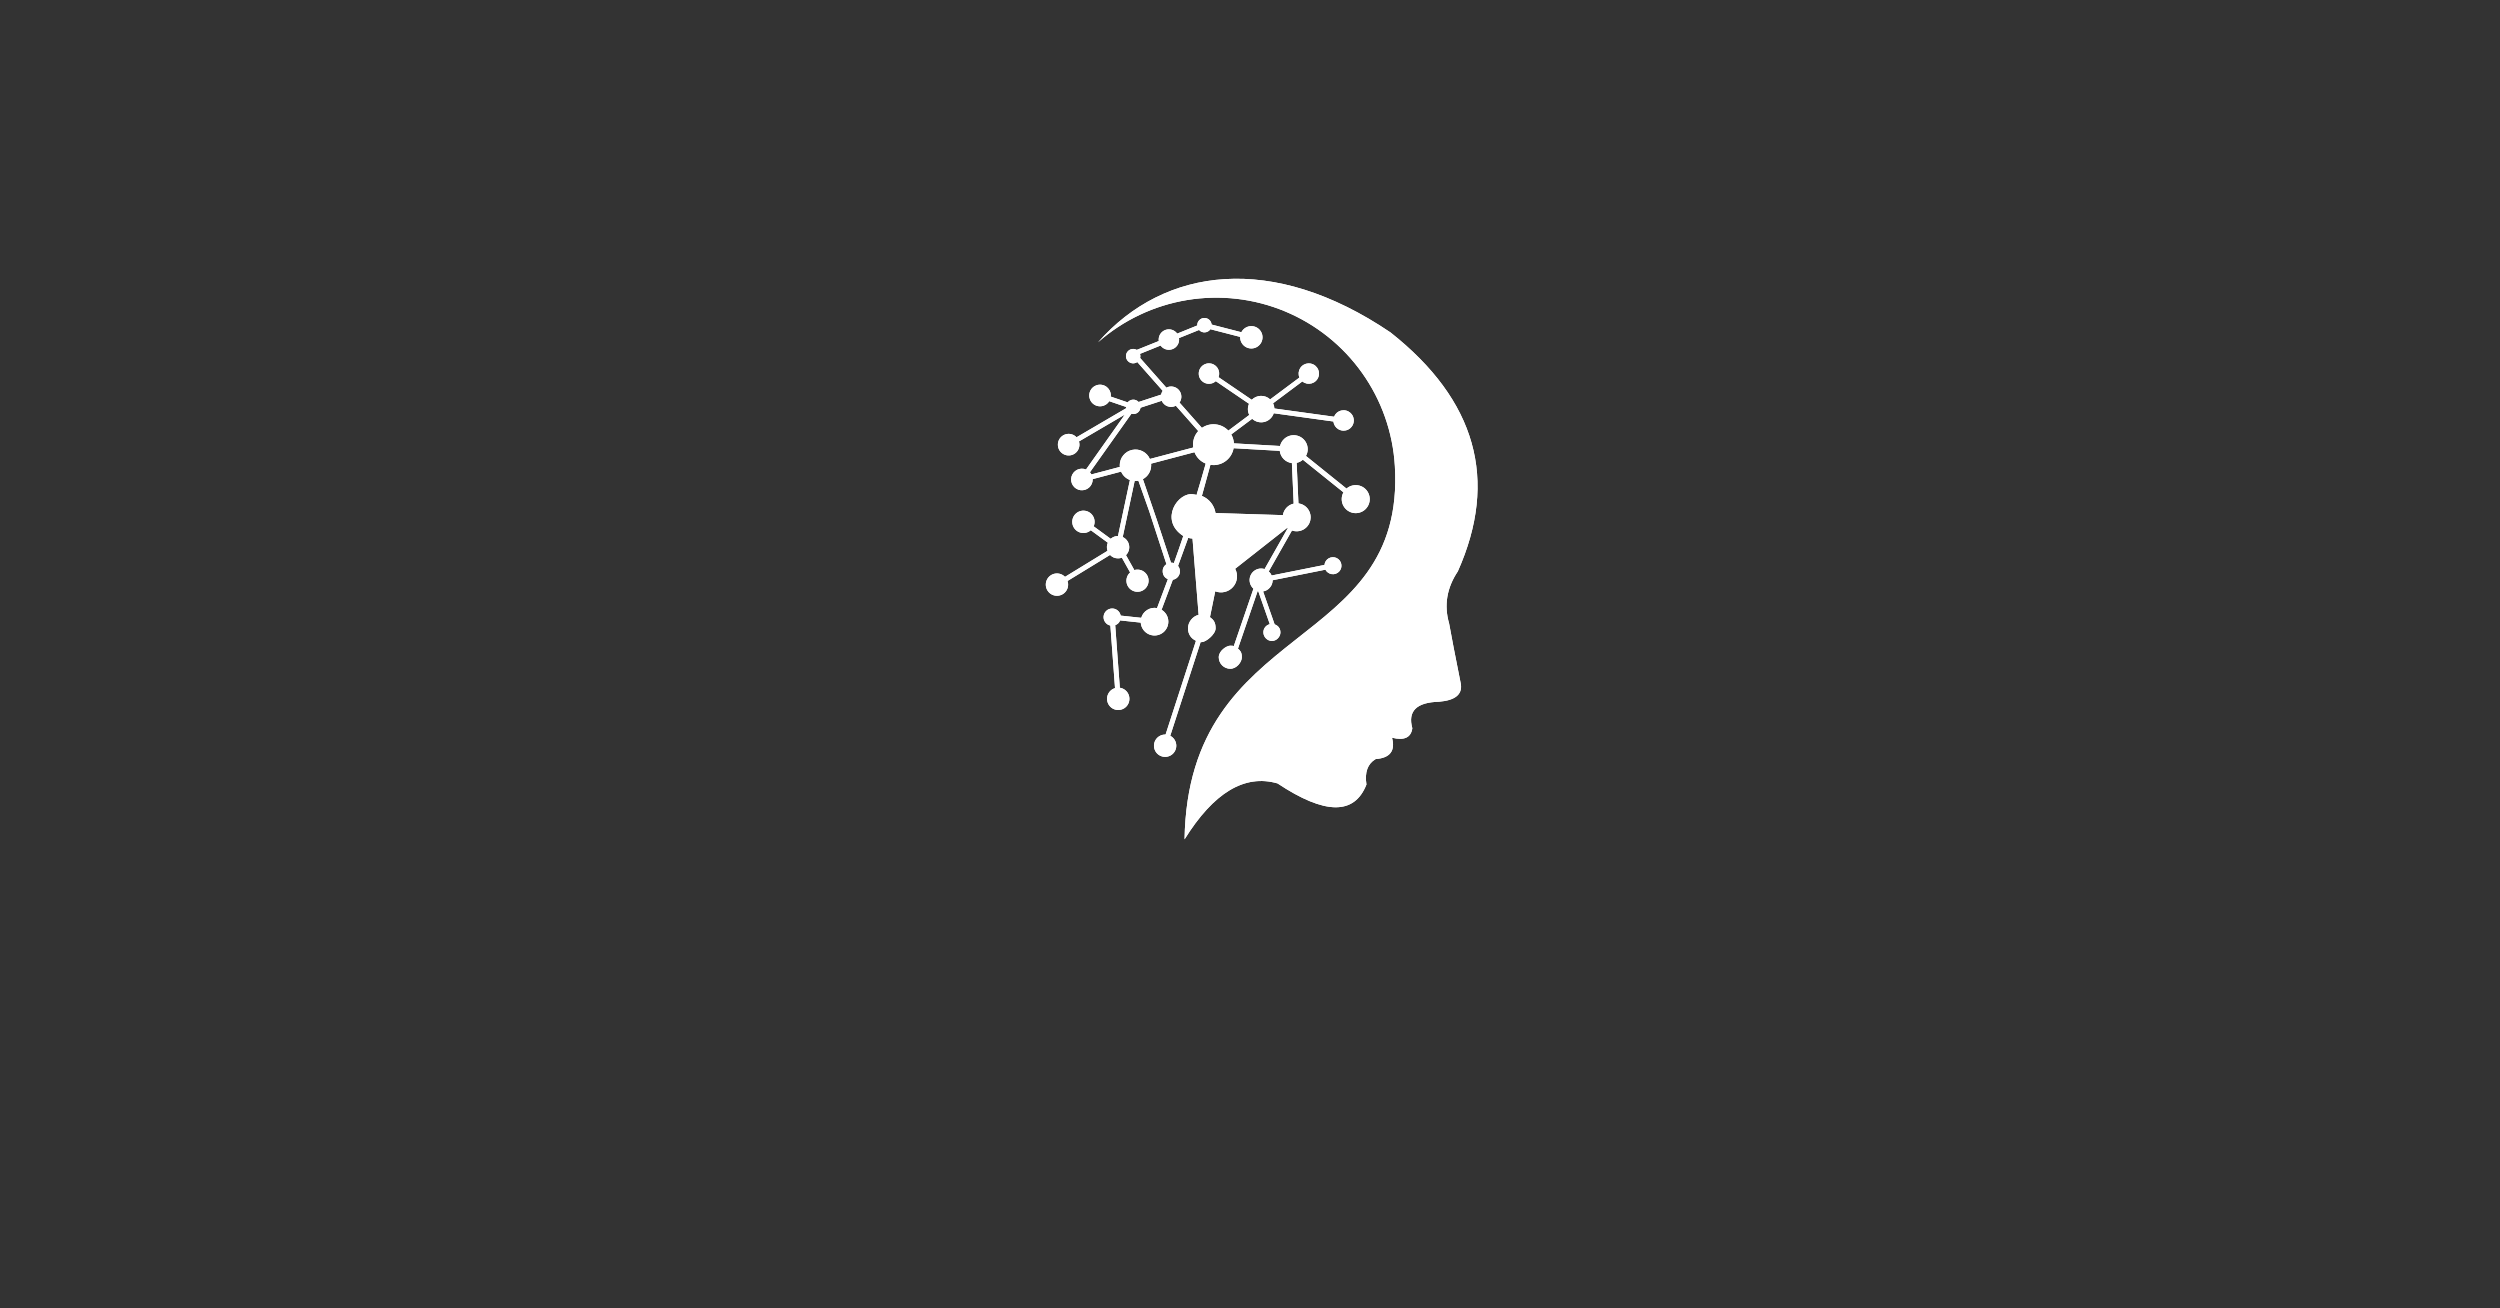 <svg xmlns="http://www.w3.org/2000/svg" xmlns:xlink="http://www.w3.org/1999/xlink" width="1200" zoomAndPan="magnify" viewBox="0 0 900 471" height="628" preserveAspectRatio="xMidYMid meet" version="1.0"><rect x="0" y="0" width="900" height="471" fill="#333333" stroke="none"/><defs><clipPath id="2a865db519"><path d="M 376 100 L 532 100 L 532 302.43 L 376 302.43 Z M 376 100 " clip-rule="nonzero"/></clipPath><clipPath id="3ef254a838"><path d="M 376.344 100.328 L 532 100.328 L 532 302.207 L 376.344 302.207 Z M 376.344 100.328 " clip-rule="nonzero"/></clipPath><clipPath id="5270ea6c3c"><path d="M 434.023 221.41 L 435.977 212 C 435.359 211.508 434.859 210.91 434.484 210.215 C 434.113 209.52 433.891 208.777 433.82 207.988 C 433.75 207.199 433.84 206.43 434.086 205.68 C 434.336 204.93 434.719 204.258 435.246 203.664 C 435.77 203.07 436.387 202.605 437.102 202.27 C 437.816 201.93 438.57 201.746 439.363 201.719 C 440.152 201.691 440.914 201.82 441.652 202.105 C 442.391 202.391 443.043 202.812 443.605 203.367 L 462.375 188.605 C 462.133 188.156 461.965 187.68 461.871 187.176 L 437.672 186.418 C 437.555 188.266 436.875 189.879 435.633 191.258 C 434.391 192.633 432.855 193.473 431.027 193.781 L 433.227 221.246 C 433.492 221.277 433.754 221.328 434.012 221.406 M 435.746 167.352 C 436.113 167.406 436.484 167.434 436.855 167.434 C 437.719 167.434 438.559 167.285 439.371 166.992 C 440.184 166.695 440.918 166.27 441.582 165.715 C 442.246 165.156 442.793 164.504 443.227 163.758 C 443.656 163.008 443.949 162.207 444.102 161.355 L 460.715 162.309 C 460.848 163.457 461.324 164.441 462.137 165.266 C 462.953 166.086 463.934 166.57 465.082 166.719 L 465.727 181.305 C 464.715 181.531 463.852 182.02 463.145 182.777 C 462.434 183.535 461.996 184.426 461.836 185.449 L 437.594 184.691 C 437.375 183.301 436.824 182.055 435.949 180.957 C 435.07 179.859 433.977 179.047 432.672 178.527 Z M 430.012 162.793 C 430.785 164.727 432.133 166.094 434.059 166.887 C 432.871 171.109 432.023 173.988 430.797 178.031 C 430.441 177.984 432.055 178.41 429.715 177.961 C 424.113 176.863 417.121 187.23 425.984 192.965 C 425.02 195.766 423.676 199.801 422.602 202.703 C 422.293 202.605 421.977 202.559 421.652 202.559 L 421.559 202.559 C 418.234 192.383 414.945 182.527 411.441 172.484 C 412.359 171.992 413.086 171.301 413.621 170.406 C 414.156 169.512 414.422 168.543 414.422 167.5 C 414.422 167.312 414.41 167.105 414.391 166.914 Z M 418.223 144.281 C 418.43 144.75 418.719 145.156 419.094 145.504 C 419.465 145.852 419.895 146.113 420.379 146.281 C 420.859 146.449 421.355 146.516 421.867 146.477 C 422.375 146.438 422.859 146.301 423.309 146.062 L 431.371 155.176 C 429.855 156.875 429.254 158.848 429.574 161.102 L 413.957 165.23 C 413.422 164.004 412.555 163.082 411.367 162.469 C 410.176 161.852 408.922 161.684 407.613 161.957 C 406.301 162.23 405.223 162.887 404.375 163.93 C 403.531 164.969 403.109 166.16 403.109 167.5 C 403.109 167.695 403.121 167.891 403.145 168.086 L 392.91 170.793 C 392.762 170.512 392.582 170.25 392.367 170.012 L 407.301 148.961 C 407.531 149.023 407.766 149.055 408.008 149.055 C 408.66 149.055 409.234 148.84 409.723 148.406 C 410.215 147.969 410.5 147.426 410.578 146.777 Z M 435.223 130.805 C 434.613 130.805 434.043 130.949 433.508 131.23 C 432.973 131.512 432.531 131.906 432.188 132.406 C 431.848 132.902 431.641 133.453 431.57 134.059 C 431.5 134.66 431.57 135.242 431.789 135.809 C 432.008 136.375 432.344 136.855 432.801 137.254 C 433.258 137.656 433.781 137.926 434.367 138.066 C 434.957 138.207 435.547 138.203 436.133 138.051 C 436.723 137.902 437.238 137.625 437.691 137.219 L 449.656 145.363 C 449.059 146.719 449.09 148.062 449.738 149.391 L 442.203 155.023 C 441.598 154.387 440.902 153.875 440.113 153.488 C 439.328 153.102 438.496 152.863 437.625 152.773 C 436.754 152.684 435.891 152.746 435.043 152.965 C 434.191 153.184 433.406 153.543 432.684 154.039 L 424.621 144.926 C 425.109 144.227 425.328 143.457 425.281 142.609 C 425.234 141.762 424.926 141.016 424.367 140.379 C 423.805 139.742 423.105 139.348 422.27 139.195 C 421.434 139.043 420.641 139.164 419.891 139.562 L 410.453 128.879 C 410.508 128.668 410.535 128.449 410.535 128.227 C 410.535 127.941 410.488 127.66 410.395 127.391 L 417.812 124.391 C 418.277 125.039 418.891 125.488 419.648 125.738 C 420.406 125.984 421.168 125.988 421.926 125.742 C 422.688 125.5 423.301 125.055 423.773 124.41 C 424.242 123.766 424.48 123.043 424.48 122.246 C 424.48 122.066 424.465 121.887 424.441 121.707 L 431.656 118.789 C 431.922 119.09 432.242 119.316 432.609 119.469 C 432.98 119.617 433.367 119.684 433.766 119.656 C 434.164 119.629 434.539 119.516 434.887 119.316 C 435.234 119.117 435.52 118.852 435.742 118.52 L 446.457 121.285 C 446.457 121.332 446.457 121.379 446.457 121.426 C 446.457 122.09 446.613 122.711 446.922 123.301 C 447.23 123.887 447.656 124.367 448.203 124.742 C 448.75 125.117 449.352 125.344 450.012 125.422 C 450.668 125.496 451.305 125.418 451.926 125.18 C 452.543 124.941 453.07 124.574 453.508 124.074 C 453.945 123.578 454.238 123.004 454.395 122.359 C 454.547 121.715 454.543 121.074 454.379 120.43 C 454.215 119.789 453.91 119.223 453.465 118.73 C 453.023 118.238 452.488 117.879 451.867 117.648 C 451.246 117.422 450.605 117.352 449.949 117.438 C 449.293 117.527 448.695 117.762 448.152 118.145 C 447.613 118.527 447.191 119.016 446.895 119.605 L 436.18 116.84 C 436.117 116.148 435.828 115.57 435.305 115.113 C 434.785 114.656 434.176 114.441 433.48 114.473 C 432.789 114.504 432.199 114.77 431.723 115.273 C 431.242 115.777 431.004 116.375 431.008 117.07 L 431.008 117.176 L 423.789 120.098 C 423.324 119.445 422.711 118.996 421.953 118.746 C 421.191 118.496 420.434 118.496 419.672 118.738 C 418.91 118.984 418.297 119.43 417.824 120.078 C 417.355 120.723 417.121 121.445 417.121 122.246 C 417.121 122.422 417.133 122.598 417.16 122.777 L 409.234 125.965 C 408.676 125.645 408.082 125.543 407.449 125.664 C 406.816 125.785 406.301 126.098 405.902 126.602 C 405.504 127.105 405.316 127.68 405.348 128.324 C 405.375 128.965 405.609 129.523 406.051 129.988 C 406.492 130.457 407.031 130.723 407.672 130.789 C 408.312 130.855 408.895 130.703 409.422 130.336 L 418.578 140.699 C 418.285 141.117 418.09 141.57 417.988 142.07 L 409.902 144.719 C 409.645 144.438 409.344 144.223 408.992 144.074 C 408.645 143.93 408.281 143.863 407.898 143.875 C 407.52 143.891 407.164 143.98 406.824 144.152 C 406.484 144.324 406.199 144.559 405.961 144.855 L 399.887 142.781 C 399.887 142.652 399.906 142.516 399.906 142.379 C 399.906 141.746 399.762 141.152 399.473 140.59 C 399.18 140.031 398.777 139.566 398.266 139.199 C 397.75 138.836 397.18 138.609 396.555 138.523 C 395.93 138.434 395.316 138.496 394.723 138.703 C 394.125 138.914 393.613 139.25 393.18 139.707 C 392.746 140.168 392.445 140.703 392.27 141.309 C 392.098 141.918 392.074 142.527 392.199 143.148 C 392.324 143.766 392.586 144.32 392.98 144.812 C 393.375 145.305 393.863 145.68 394.441 145.934 C 395.02 146.191 395.621 146.297 396.25 146.258 C 396.883 146.223 397.469 146.039 398.012 145.715 C 398.551 145.391 398.988 144.961 399.32 144.426 L 405.398 146.504 C 405.402 146.652 405.414 146.801 405.445 146.949 L 387.547 157.422 C 387.109 156.953 386.586 156.613 385.98 156.406 C 385.371 156.195 384.75 156.141 384.117 156.242 C 383.484 156.34 382.91 156.582 382.395 156.965 C 381.879 157.348 381.484 157.832 381.211 158.41 C 380.934 158.992 380.809 159.602 380.836 160.242 C 380.863 160.883 381.039 161.48 381.363 162.035 C 381.688 162.59 382.121 163.035 382.664 163.375 C 383.211 163.715 383.805 163.906 384.441 163.953 C 385.082 163.996 385.699 163.891 386.285 163.633 C 386.871 163.371 387.363 162.992 387.762 162.488 C 388.16 161.984 388.418 161.418 388.535 160.785 C 388.652 160.156 388.617 159.535 388.426 158.922 L 404.969 149.234 L 390.969 169.016 C 390.449 168.805 389.91 168.707 389.352 168.727 C 388.793 168.746 388.266 168.879 387.762 169.125 C 387.262 169.375 386.832 169.715 386.48 170.148 C 386.125 170.578 385.875 171.066 385.73 171.605 C 385.586 172.148 385.562 172.691 385.652 173.246 C 385.742 173.797 385.945 174.305 386.258 174.77 C 386.566 175.234 386.961 175.613 387.438 175.91 C 387.91 176.203 388.426 176.387 388.98 176.461 C 389.535 176.535 390.078 176.488 390.613 176.328 C 391.148 176.164 391.629 175.898 392.047 175.531 C 392.469 175.16 392.793 174.723 393.023 174.211 C 393.254 173.703 393.371 173.168 393.371 172.609 C 393.371 172.566 393.371 172.523 393.371 172.484 L 403.602 169.777 C 404.234 171.227 405.293 172.23 406.77 172.797 L 402.477 192.965 C 401.477 192.973 400.602 193.309 399.855 193.973 L 393.715 189.477 C 393.984 188.867 394.094 188.23 394.043 187.566 C 393.996 186.902 393.793 186.285 393.438 185.723 C 393.086 185.156 392.617 184.707 392.043 184.375 C 391.465 184.043 390.844 183.863 390.176 183.84 C 389.512 183.816 388.879 183.949 388.277 184.242 C 387.676 184.531 387.18 184.945 386.785 185.484 C 386.395 186.023 386.148 186.621 386.051 187.281 C 385.957 187.941 386.02 188.582 386.242 189.211 C 386.469 189.84 386.824 190.379 387.316 190.828 C 387.809 191.277 388.379 191.586 389.023 191.754 C 389.668 191.922 390.316 191.926 390.965 191.773 C 391.613 191.617 392.188 191.32 392.688 190.883 L 398.824 195.371 C 398.406 196.332 398.367 197.309 398.703 198.301 L 383.398 207.668 C 382.934 207.191 382.387 206.848 381.754 206.641 C 381.121 206.434 380.477 206.387 379.82 206.5 C 379.164 206.613 378.574 206.875 378.047 207.281 C 377.52 207.688 377.117 208.195 376.844 208.801 C 376.57 209.41 376.453 210.043 376.492 210.707 C 376.535 211.375 376.73 211.988 377.078 212.559 C 377.426 213.125 377.887 213.578 378.457 213.918 C 379.031 214.258 379.648 214.441 380.316 214.473 C 380.98 214.504 381.613 214.379 382.219 214.094 C 382.82 213.812 383.32 213.402 383.719 212.871 C 384.121 212.336 384.371 211.742 384.473 211.086 C 384.578 210.426 384.52 209.781 384.305 209.152 L 399.613 199.781 C 400.406 200.605 401.371 201.016 402.512 201.012 C 402.98 201.012 403.438 200.934 403.883 200.773 L 406.844 206.082 C 406.352 206.52 405.988 207.051 405.762 207.668 C 405.531 208.289 405.461 208.926 405.547 209.582 C 405.633 210.234 405.871 210.832 406.254 211.371 C 406.637 211.906 407.125 212.324 407.715 212.621 C 408.305 212.914 408.93 213.055 409.59 213.039 C 410.25 213.027 410.867 212.855 411.445 212.535 C 412.023 212.215 412.488 211.773 412.848 211.219 C 413.207 210.664 413.414 210.059 413.473 209.402 C 413.531 208.742 413.43 208.109 413.176 207.504 C 412.918 206.895 412.531 206.379 412.02 205.965 C 411.508 205.547 410.93 205.273 410.281 205.145 C 409.633 205.012 408.996 205.043 408.363 205.23 L 405.344 199.844 C 405.812 199.379 406.145 198.832 406.344 198.199 C 406.539 197.57 406.582 196.934 406.465 196.281 C 406.348 195.633 406.09 195.047 405.684 194.527 C 405.277 194.004 404.777 193.605 404.176 193.332 L 408.469 173.164 C 408.57 173.164 408.676 173.164 408.781 173.164 C 409.133 173.164 409.48 173.129 409.824 173.066 L 413.715 184.047 L 419.922 203.098 C 418.91 203.789 418.465 204.742 418.578 205.957 C 418.695 207.176 419.312 208.027 420.438 208.512 L 416.535 218.91 C 415.277 218.68 414.105 218.898 413.02 219.57 C 411.93 220.238 411.207 221.188 410.848 222.414 L 403.441 221.617 C 403.305 220.852 402.93 220.227 402.32 219.738 C 401.711 219.254 401.016 219.027 400.238 219.066 C 399.457 219.105 398.789 219.395 398.227 219.938 C 397.668 220.48 397.355 221.141 397.293 221.918 C 397.227 222.695 397.43 223.395 397.895 224.02 C 398.359 224.648 398.973 225.043 399.738 225.203 L 401.406 247.723 C 400.77 247.914 400.211 248.246 399.734 248.711 C 399.262 249.18 398.922 249.734 398.723 250.367 C 398.523 251.004 398.484 251.652 398.605 252.309 C 398.727 252.961 398.992 253.551 399.406 254.074 C 399.82 254.598 400.332 254.992 400.941 255.262 C 401.555 255.531 402.191 255.641 402.855 255.59 C 403.52 255.543 404.137 255.34 404.699 254.988 C 405.266 254.633 405.715 254.164 406.047 253.59 C 406.383 253.012 406.559 252.387 406.582 251.723 C 406.605 251.055 406.473 250.422 406.184 249.82 C 405.891 249.223 405.477 248.727 404.941 248.332 C 404.402 247.938 403.801 247.691 403.141 247.594 L 401.477 225.074 C 402.32 224.758 402.914 224.184 403.258 223.348 L 410.664 224.141 C 410.695 224.57 410.777 224.984 410.914 225.391 C 411.051 225.797 411.238 226.18 411.473 226.535 C 411.707 226.895 411.984 227.215 412.305 227.504 C 412.621 227.789 412.973 228.027 413.352 228.227 C 413.734 228.422 414.133 228.566 414.551 228.656 C 414.969 228.75 415.391 228.789 415.82 228.773 C 416.246 228.754 416.668 228.684 417.078 228.559 C 417.484 228.434 417.875 228.262 418.238 228.035 C 418.602 227.812 418.934 227.543 419.227 227.234 C 419.523 226.922 419.773 226.582 419.98 226.207 C 420.188 225.832 420.344 225.438 420.449 225.02 C 420.555 224.605 420.605 224.184 420.602 223.758 C 420.598 223.328 420.539 222.906 420.426 222.492 C 420.312 222.082 420.148 221.688 419.938 221.316 C 419.723 220.945 419.465 220.609 419.164 220.305 C 418.863 220 418.527 219.738 418.16 219.52 L 422.211 208.723 C 422.754 208.629 423.234 208.406 423.656 208.055 C 424.078 207.703 424.387 207.273 424.582 206.758 C 424.773 206.242 424.828 205.715 424.738 205.172 C 424.652 204.633 424.438 204.145 424.094 203.719 L 427.754 193.641 C 428.262 193.77 428.777 193.848 429.301 193.879 L 431.504 221.34 C 429.309 221.859 427.676 224 427.676 226.184 C 427.676 228.371 428.848 229.902 430.551 230.691 L 419.605 264.441 L 419.438 264.441 C 418.777 264.441 418.156 264.598 417.57 264.906 C 416.988 265.215 416.508 265.641 416.133 266.184 C 415.758 266.73 415.535 267.328 415.457 267.984 C 415.379 268.641 415.457 269.277 415.695 269.895 C 415.93 270.512 416.297 271.039 416.793 271.477 C 417.289 271.91 417.859 272.207 418.5 272.363 C 419.145 272.516 419.785 272.516 420.426 272.352 C 421.066 272.191 421.633 271.891 422.125 271.449 C 422.617 271.008 422.977 270.48 423.211 269.859 C 423.441 269.242 423.512 268.602 423.43 267.949 C 423.344 267.293 423.113 266.695 422.734 266.152 C 422.355 265.613 421.871 265.191 421.285 264.887 L 432.23 231.141 C 432.367 231.152 431.203 231.16 432.645 231.16 C 434.09 231.16 437.621 228.383 437.621 226.188 C 437.621 223.988 436.816 223.074 435.582 222.172 L 437.48 212.867 C 438.605 213.301 439.754 213.375 440.926 213.09 C 442.098 212.805 443.086 212.211 443.883 211.309 C 444.684 210.402 445.152 209.352 445.293 208.156 C 445.434 206.957 445.219 205.824 444.648 204.762 L 463.449 189.977 C 463.5 190.023 463.555 190.07 463.609 190.113 L 455.254 204.855 C 454.848 204.73 454.43 204.668 454.004 204.668 C 453.141 204.668 452.355 204.914 451.645 205.406 C 450.934 205.895 450.426 206.543 450.121 207.352 C 449.816 208.156 449.766 208.98 449.973 209.816 C 450.176 210.656 450.602 211.359 451.246 211.934 L 444.156 232.633 C 443.762 232.512 444.273 232.445 442.91 232.445 C 441.543 232.445 438.75 234.305 438.75 236.602 C 438.75 237.152 438.855 237.684 439.066 238.191 C 439.277 238.703 439.578 239.152 439.969 239.543 C 440.359 239.93 440.809 240.23 441.316 240.441 C 441.828 240.652 442.359 240.758 442.91 240.758 C 445.203 240.758 447.066 238.367 447.066 236.602 C 447.066 234.836 446.527 234.258 445.668 233.492 L 452.758 212.793 L 452.977 212.852 L 457.133 224.711 C 456.441 224.863 455.879 225.223 455.441 225.781 C 455.008 226.34 454.801 226.973 454.82 227.684 C 454.82 229.246 456.195 230.75 457.887 230.75 C 459.582 230.75 460.953 229.203 460.953 227.684 C 460.953 226.16 460.082 225.188 458.867 224.777 L 454.711 212.922 C 455.695 212.75 456.512 212.285 457.16 211.523 C 457.809 210.762 458.141 209.883 458.156 208.883 L 477.148 205.086 C 477.379 205.523 477.699 205.883 478.105 206.168 C 478.512 206.449 478.961 206.625 479.449 206.691 C 479.941 206.758 480.418 206.707 480.887 206.543 C 481.352 206.375 481.754 206.113 482.094 205.75 C 482.434 205.391 482.672 204.973 482.809 204.496 C 482.941 204.02 482.961 203.539 482.863 203.055 C 482.77 202.566 482.566 202.133 482.258 201.742 C 481.949 201.355 481.566 201.062 481.117 200.859 C 480.664 200.656 480.191 200.566 479.695 200.594 C 479.203 200.621 478.742 200.758 478.312 201.008 C 477.887 201.258 477.539 201.59 477.273 202.008 C 477.008 202.426 476.852 202.883 476.809 203.375 L 457.805 207.176 C 457.559 206.609 457.207 206.125 456.746 205.715 L 465.105 190.973 C 465.777 191.211 466.469 191.305 467.184 191.246 C 467.895 191.191 468.566 190.992 469.195 190.652 C 469.82 190.312 470.352 189.855 470.789 189.289 C 471.223 188.723 471.523 188.094 471.691 187.398 C 471.855 186.703 471.875 186.004 471.746 185.301 C 471.613 184.598 471.348 183.953 470.941 183.363 C 470.535 182.777 470.027 182.297 469.418 181.922 C 468.809 181.551 468.152 181.316 467.441 181.223 L 466.793 166.637 C 467.637 166.449 468.383 166.07 469.027 165.496 L 483.645 177.242 C 483.234 177.988 483.023 178.781 483.016 179.633 C 483.008 180.48 483.199 181.281 483.594 182.031 C 483.988 182.785 484.539 183.398 485.246 183.871 C 485.949 184.344 486.723 184.625 487.57 184.707 C 488.414 184.789 489.23 184.664 490.012 184.336 C 490.793 184.008 491.453 183.512 491.984 182.852 C 492.52 182.191 492.863 181.441 493.02 180.609 C 493.172 179.773 493.121 178.953 492.863 178.145 C 492.602 177.336 492.168 176.637 491.555 176.047 C 490.941 175.461 490.227 175.051 489.406 174.824 C 488.59 174.598 487.766 174.578 486.938 174.77 C 486.109 174.957 485.375 175.332 484.738 175.891 L 470.145 164.145 C 470.496 163.508 470.699 162.824 470.754 162.098 C 470.809 161.375 470.715 160.668 470.465 159.984 C 470.215 159.301 469.832 158.699 469.324 158.18 C 468.812 157.66 468.219 157.27 467.539 157.008 C 466.859 156.746 466.156 156.637 465.43 156.68 C 464.703 156.723 464.016 156.914 463.371 157.258 C 462.73 157.598 462.184 158.055 461.738 158.633 C 461.293 159.207 460.988 159.852 460.82 160.559 L 444.207 159.609 C 444.137 158.461 443.812 157.391 443.242 156.395 L 450.785 150.766 C 451.379 151.316 452.07 151.691 452.855 151.891 C 453.641 152.09 454.43 152.086 455.211 151.887 C 455.996 151.684 456.688 151.305 457.277 150.75 C 457.871 150.195 458.293 149.535 458.547 148.766 L 480.039 151.742 C 480.098 152.344 480.297 152.895 480.633 153.398 C 480.969 153.902 481.398 154.297 481.93 154.59 C 482.461 154.879 483.027 155.027 483.633 155.039 C 484.238 155.047 484.809 154.918 485.348 154.645 C 485.887 154.371 486.332 153.992 486.684 153.5 C 487.035 153.008 487.25 152.461 487.332 151.863 C 487.414 151.262 487.352 150.68 487.148 150.109 C 486.941 149.543 486.613 149.055 486.168 148.648 C 485.723 148.242 485.207 147.961 484.621 147.809 C 484.035 147.656 483.449 147.648 482.859 147.785 C 482.27 147.922 481.75 148.188 481.289 148.582 C 480.832 148.977 480.492 149.457 480.273 150.02 L 458.785 147.059 C 458.758 146.398 458.594 145.773 458.305 145.18 L 468.832 137.32 C 469.297 137.703 469.828 137.957 470.418 138.082 C 471.008 138.203 471.594 138.184 472.176 138.02 C 472.754 137.852 473.266 137.562 473.699 137.145 C 474.137 136.73 474.453 136.234 474.645 135.664 C 474.84 135.09 474.887 134.508 474.793 133.91 C 474.699 133.312 474.469 132.773 474.109 132.289 C 473.75 131.809 473.297 131.434 472.75 131.176 C 472.207 130.914 471.633 130.797 471.027 130.82 C 470.426 130.844 469.863 131.004 469.34 131.305 C 468.816 131.605 468.391 132.012 468.07 132.52 C 467.746 133.031 467.559 133.586 467.508 134.188 C 467.461 134.789 467.555 135.367 467.789 135.922 L 457.258 143.781 C 456.805 143.363 456.289 143.043 455.711 142.824 C 455.133 142.605 454.535 142.5 453.918 142.516 C 453.301 142.527 452.707 142.656 452.141 142.902 C 451.57 143.145 451.07 143.484 450.633 143.926 L 438.672 135.781 C 438.883 135.215 438.949 134.633 438.875 134.035 C 438.801 133.434 438.594 132.887 438.25 132.391 C 437.906 131.895 437.465 131.508 436.934 131.227 C 436.398 130.945 435.828 130.805 435.227 130.805 Z M 502.148 167.734 C 506.168 235.355 427.746 222.449 426.438 302.164 C 436.91 285.332 448.066 278.621 459.914 282.031 C 476.922 293.348 487.59 293.48 491.918 282.43 C 491.246 278 492.352 274.941 495.242 273.262 C 500.418 272.875 502.379 270.312 501.129 265.582 C 505.523 266.672 507.961 265.535 508.438 262.176 C 506.727 256.02 509.93 252.836 518.043 252.625 C 523.812 252.141 526.438 250.043 525.922 246.328 C 523.863 236.047 522.449 228.758 521.684 224.465 C 519.797 217.902 520.844 211.641 524.824 205.68 C 539.512 172.734 531.43 144.066 500.586 119.68 C 458.172 90.945 419.266 96.027 395.285 123.23 C 399.812 119.242 404.801 115.957 410.254 113.371 C 415.703 110.785 421.406 109 427.355 108.016 C 433.309 107.035 439.281 106.891 445.273 107.582 C 451.266 108.277 457.047 109.785 462.617 112.105 C 468.188 114.426 473.328 117.465 478.043 121.23 C 482.758 124.996 486.863 129.336 490.355 134.254 C 493.852 139.172 496.598 144.477 498.602 150.168 C 500.605 155.859 501.789 161.715 502.145 167.738 Z M 502.148 167.734 " clip-rule="evenodd"/></clipPath></defs><g clip-path="url(#2a865db519)"><path fill="#ffffff" d="M 434.023 221.41 L 435.977 212 C 435.672 211.754 435.391 211.484 435.141 211.184 C 434.891 210.883 434.672 210.559 434.488 210.215 C 434.301 209.871 434.152 209.512 434.039 209.137 C 433.93 208.762 433.855 208.379 433.82 207.988 C 433.785 207.598 433.793 207.207 433.836 206.82 C 433.883 206.43 433.965 206.051 434.086 205.68 C 434.211 205.309 434.367 204.953 434.562 204.613 C 434.758 204.273 434.984 203.957 435.246 203.664 C 435.504 203.371 435.789 203.105 436.102 202.871 C 436.414 202.637 436.75 202.434 437.102 202.27 C 437.457 202.102 437.824 201.973 438.203 201.879 C 438.586 201.785 438.969 201.734 439.363 201.719 C 439.754 201.707 440.141 201.73 440.527 201.797 C 440.914 201.859 441.289 201.965 441.652 202.105 C 442.02 202.246 442.363 202.426 442.695 202.637 C 443.023 202.848 443.328 203.094 443.605 203.367 L 462.375 188.605 C 462.133 188.156 461.965 187.68 461.871 187.176 L 437.672 186.418 C 437.617 187.316 437.414 188.18 437.062 189.008 C 436.715 189.84 436.238 190.59 435.633 191.258 C 435.031 191.926 434.332 192.477 433.543 192.91 C 432.754 193.34 431.914 193.633 431.027 193.781 L 433.227 221.246 C 433.492 221.277 433.754 221.328 434.012 221.406 M 435.746 167.352 C 436.113 167.406 436.484 167.434 436.855 167.434 C 437.285 167.434 437.711 167.398 438.133 167.324 C 438.555 167.246 438.969 167.137 439.371 166.992 C 439.773 166.844 440.16 166.664 440.531 166.449 C 440.902 166.234 441.254 165.988 441.582 165.715 C 441.91 165.438 442.215 165.137 442.488 164.809 C 442.766 164.48 443.012 164.129 443.227 163.758 C 443.441 163.387 443.621 163 443.766 162.594 C 443.914 162.191 444.023 161.781 444.102 161.355 L 460.715 162.309 C 460.777 162.867 460.934 163.398 461.18 163.906 C 461.422 164.41 461.742 164.867 462.137 165.266 C 462.535 165.664 462.984 165.988 463.488 166.238 C 463.992 166.488 464.523 166.648 465.082 166.719 L 465.727 181.305 C 465.23 181.414 464.766 181.594 464.324 181.848 C 463.883 182.098 463.488 182.406 463.145 182.777 C 462.797 183.148 462.512 183.559 462.289 184.016 C 462.066 184.473 461.914 184.949 461.836 185.449 L 437.594 184.691 C 437.488 184.008 437.293 183.348 437.016 182.715 C 436.734 182.086 436.379 181.496 435.949 180.957 C 435.516 180.418 435.023 179.941 434.469 179.531 C 433.91 179.117 433.312 178.785 432.672 178.527 Z M 430.012 162.793 C 430.383 163.723 430.918 164.539 431.621 165.25 C 432.324 165.961 433.137 166.508 434.059 166.887 C 432.871 171.109 432.023 173.988 430.797 178.031 C 430.441 177.984 432.055 178.41 429.715 177.961 C 424.113 176.863 417.121 187.23 425.984 192.965 C 425.02 195.766 423.676 199.801 422.602 202.703 C 422.293 202.605 421.977 202.559 421.652 202.559 L 421.559 202.559 C 418.234 192.383 414.945 182.527 411.441 172.484 C 411.891 172.246 412.301 171.945 412.672 171.594 C 413.043 171.242 413.359 170.844 413.621 170.406 C 413.883 169.969 414.082 169.5 414.219 169.008 C 414.355 168.516 414.422 168.012 414.422 167.5 C 414.422 167.312 414.41 167.105 414.391 166.914 Z M 418.223 144.281 C 418.324 144.512 418.449 144.73 418.594 144.938 C 418.742 145.145 418.906 145.332 419.094 145.504 C 419.277 145.676 419.477 145.828 419.695 145.961 C 419.91 146.09 420.141 146.195 420.379 146.281 C 420.617 146.363 420.863 146.422 421.113 146.457 C 421.363 146.488 421.613 146.496 421.867 146.477 C 422.117 146.457 422.367 146.414 422.609 146.344 C 422.852 146.273 423.086 146.18 423.309 146.062 L 431.371 155.176 C 430.648 155.984 430.133 156.906 429.816 157.941 C 429.504 158.977 429.422 160.031 429.574 161.102 L 413.957 165.23 C 413.695 164.637 413.344 164.102 412.898 163.625 C 412.453 163.152 411.941 162.766 411.367 162.469 C 410.789 162.168 410.176 161.977 409.531 161.887 C 408.887 161.801 408.246 161.824 407.613 161.957 C 406.977 162.09 406.379 162.324 405.824 162.664 C 405.27 163.004 404.785 163.422 404.375 163.93 C 403.965 164.434 403.652 164.992 403.438 165.605 C 403.219 166.219 403.109 166.848 403.109 167.5 C 403.109 167.695 403.121 167.891 403.145 168.086 L 392.91 170.793 C 392.762 170.512 392.582 170.25 392.367 170.012 L 407.301 148.961 C 407.531 149.023 407.766 149.055 408.008 149.055 C 408.324 149.055 408.629 149 408.926 148.887 C 409.223 148.777 409.488 148.613 409.723 148.406 C 409.961 148.195 410.152 147.949 410.301 147.668 C 410.445 147.391 410.539 147.09 410.578 146.777 Z M 435.223 130.805 C 434.922 130.805 434.629 130.844 434.34 130.914 C 434.051 130.984 433.773 131.09 433.508 131.23 C 433.242 131.371 433 131.539 432.777 131.738 C 432.555 131.938 432.359 132.156 432.188 132.406 C 432.02 132.652 431.883 132.914 431.777 133.191 C 431.676 133.473 431.605 133.762 431.57 134.059 C 431.535 134.355 431.535 134.648 431.574 134.945 C 431.609 135.242 431.684 135.531 431.789 135.809 C 431.898 136.086 432.035 136.348 432.207 136.594 C 432.379 136.84 432.574 137.059 432.801 137.254 C 433.023 137.453 433.27 137.617 433.535 137.758 C 433.801 137.895 434.078 137.996 434.367 138.066 C 434.66 138.137 434.953 138.168 435.254 138.168 C 435.551 138.164 435.844 138.125 436.133 138.051 C 436.422 137.98 436.699 137.871 436.961 137.73 C 437.227 137.59 437.469 137.418 437.691 137.219 L 449.656 145.363 C 449.371 146.008 449.238 146.684 449.254 147.387 C 449.27 148.09 449.43 148.758 449.738 149.391 L 442.203 155.023 C 441.902 154.707 441.578 154.422 441.227 154.164 C 440.875 153.906 440.504 153.68 440.113 153.488 C 439.723 153.297 439.32 153.141 438.902 153.02 C 438.484 152.902 438.059 152.82 437.625 152.773 C 437.191 152.73 436.758 152.723 436.324 152.754 C 435.891 152.789 435.461 152.855 435.043 152.965 C 434.621 153.074 434.211 153.219 433.816 153.398 C 433.418 153.578 433.043 153.793 432.684 154.039 L 424.621 144.926 C 424.859 144.586 425.035 144.219 425.145 143.82 C 425.258 143.426 425.305 143.02 425.281 142.609 C 425.258 142.195 425.168 141.801 425.012 141.418 C 424.855 141.035 424.637 140.691 424.367 140.379 C 424.094 140.07 423.777 139.816 423.418 139.613 C 423.059 139.41 422.676 139.27 422.27 139.195 C 421.863 139.121 421.457 139.117 421.047 139.18 C 420.641 139.242 420.254 139.371 419.891 139.562 L 410.453 128.879 C 410.508 128.668 410.535 128.449 410.535 128.227 C 410.535 127.941 410.488 127.66 410.395 127.391 L 417.812 124.391 C 418.039 124.707 418.309 124.98 418.625 125.211 C 418.938 125.438 419.277 125.613 419.648 125.738 C 420.02 125.859 420.398 125.918 420.789 125.922 C 421.176 125.922 421.555 125.863 421.926 125.742 C 422.297 125.625 422.641 125.449 422.957 125.223 C 423.27 124.996 423.543 124.723 423.773 124.41 C 424 124.094 424.176 123.754 424.297 123.383 C 424.418 123.012 424.48 122.633 424.48 122.246 C 424.48 122.066 424.465 121.887 424.441 121.707 L 431.656 118.789 C 431.789 118.938 431.934 119.07 432.094 119.184 C 432.258 119.297 432.43 119.391 432.609 119.469 C 432.793 119.543 432.984 119.594 433.176 119.629 C 433.371 119.66 433.57 119.668 433.766 119.656 C 433.965 119.641 434.156 119.609 434.344 119.551 C 434.535 119.492 434.715 119.414 434.887 119.316 C 435.059 119.219 435.215 119.102 435.359 118.969 C 435.504 118.832 435.633 118.684 435.742 118.52 L 446.457 121.285 C 446.457 121.332 446.457 121.379 446.457 121.426 C 446.457 121.754 446.496 122.074 446.574 122.391 C 446.652 122.707 446.77 123.012 446.922 123.301 C 447.074 123.59 447.258 123.855 447.477 124.098 C 447.691 124.344 447.934 124.555 448.203 124.742 C 448.473 124.926 448.762 125.074 449.066 125.191 C 449.371 125.305 449.688 125.383 450.012 125.422 C 450.336 125.457 450.66 125.457 450.98 125.418 C 451.305 125.375 451.621 125.297 451.926 125.18 C 452.23 125.062 452.516 124.91 452.785 124.723 C 453.051 124.535 453.293 124.32 453.508 124.074 C 453.723 123.828 453.906 123.562 454.055 123.273 C 454.203 122.98 454.316 122.68 454.395 122.359 C 454.469 122.043 454.504 121.723 454.504 121.395 C 454.5 121.07 454.461 120.746 454.379 120.43 C 454.297 120.113 454.18 119.812 454.027 119.523 C 453.871 119.238 453.684 118.973 453.465 118.73 C 453.246 118.488 453.004 118.273 452.734 118.094 C 452.461 117.91 452.176 117.762 451.867 117.648 C 451.562 117.539 451.246 117.465 450.922 117.426 C 450.598 117.391 450.273 117.395 449.949 117.438 C 449.625 117.48 449.312 117.562 449.008 117.684 C 448.703 117.801 448.418 117.957 448.152 118.145 C 447.887 118.332 447.648 118.551 447.434 118.797 C 447.223 119.047 447.039 119.316 446.895 119.605 L 436.18 116.84 C 436.148 116.508 436.059 116.191 435.91 115.891 C 435.758 115.594 435.559 115.336 435.305 115.113 C 435.055 114.895 434.77 114.727 434.457 114.617 C 434.141 114.504 433.816 114.457 433.48 114.473 C 433.148 114.488 432.828 114.566 432.523 114.703 C 432.219 114.84 431.953 115.031 431.723 115.273 C 431.492 115.516 431.312 115.793 431.191 116.102 C 431.066 116.414 431.004 116.738 431.008 117.07 L 431.008 117.176 L 423.789 120.098 C 423.562 119.781 423.293 119.508 422.977 119.277 C 422.664 119.047 422.32 118.871 421.953 118.746 C 421.582 118.625 421.203 118.562 420.812 118.562 C 420.422 118.562 420.043 118.621 419.672 118.738 C 419.301 118.859 418.957 119.035 418.645 119.262 C 418.328 119.488 418.055 119.762 417.824 120.078 C 417.598 120.391 417.422 120.734 417.301 121.105 C 417.18 121.477 417.121 121.855 417.121 122.246 C 417.121 122.422 417.133 122.598 417.16 122.777 L 409.234 125.965 C 408.965 125.812 408.676 125.707 408.367 125.656 C 408.062 125.602 407.754 125.605 407.449 125.664 C 407.145 125.723 406.859 125.832 406.594 125.996 C 406.324 126.156 406.098 126.359 405.902 126.602 C 405.711 126.848 405.566 127.117 405.469 127.414 C 405.375 127.711 405.332 128.012 405.348 128.324 C 405.359 128.633 405.426 128.934 405.547 129.219 C 405.668 129.508 405.836 129.762 406.051 129.988 C 406.266 130.215 406.512 130.398 406.789 130.535 C 407.07 130.672 407.363 130.758 407.672 130.789 C 407.98 130.82 408.289 130.797 408.59 130.719 C 408.891 130.641 409.168 130.512 409.422 130.336 L 418.578 140.699 C 418.285 141.117 418.09 141.57 417.988 142.07 L 409.902 144.719 C 409.773 144.578 409.637 144.457 409.48 144.348 C 409.328 144.238 409.168 144.148 408.992 144.074 C 408.82 144.004 408.641 143.949 408.457 143.918 C 408.273 143.883 408.086 143.867 407.898 143.875 C 407.711 143.883 407.527 143.91 407.348 143.957 C 407.164 144.004 406.992 144.066 406.824 144.152 C 406.656 144.238 406.5 144.34 406.355 144.457 C 406.211 144.574 406.078 144.707 405.961 144.855 L 399.887 142.781 C 399.887 142.652 399.906 142.516 399.906 142.379 C 399.906 142.066 399.867 141.762 399.797 141.457 C 399.723 141.156 399.613 140.867 399.473 140.59 C 399.328 140.312 399.156 140.059 398.949 139.824 C 398.746 139.59 398.52 139.383 398.266 139.199 C 398.012 139.02 397.738 138.875 397.449 138.758 C 397.16 138.645 396.863 138.566 396.555 138.523 C 396.246 138.48 395.938 138.473 395.625 138.504 C 395.316 138.535 395.016 138.602 394.723 138.703 C 394.43 138.809 394.152 138.945 393.891 139.113 C 393.629 139.285 393.395 139.48 393.18 139.707 C 392.965 139.934 392.781 140.184 392.629 140.453 C 392.477 140.727 392.355 141.008 392.27 141.309 C 392.188 141.609 392.137 141.914 392.125 142.223 C 392.113 142.535 392.137 142.844 392.199 143.148 C 392.262 143.453 392.359 143.746 392.488 144.027 C 392.621 144.309 392.785 144.57 392.98 144.812 C 393.176 145.055 393.398 145.273 393.645 145.461 C 393.891 145.652 394.156 145.809 394.441 145.934 C 394.727 146.062 395.02 146.152 395.328 146.207 C 395.633 146.262 395.941 146.277 396.25 146.258 C 396.562 146.242 396.867 146.184 397.164 146.094 C 397.461 146 397.742 145.875 398.012 145.715 C 398.277 145.555 398.523 145.367 398.742 145.148 C 398.965 144.93 399.156 144.688 399.32 144.426 L 405.398 146.504 C 405.402 146.652 405.414 146.801 405.445 146.949 L 387.547 157.422 C 387.332 157.191 387.09 156.988 386.824 156.816 C 386.559 156.645 386.277 156.508 385.98 156.406 C 385.68 156.301 385.375 156.238 385.059 156.211 C 384.742 156.184 384.43 156.191 384.117 156.242 C 383.805 156.289 383.504 156.375 383.211 156.5 C 382.922 156.621 382.648 156.777 382.395 156.965 C 382.141 157.156 381.914 157.371 381.715 157.617 C 381.512 157.859 381.344 158.125 381.211 158.41 C 381.074 158.695 380.973 158.992 380.91 159.305 C 380.848 159.613 380.824 159.926 380.836 160.242 C 380.852 160.559 380.902 160.867 380.988 161.172 C 381.078 161.473 381.203 161.762 381.363 162.035 C 381.523 162.309 381.711 162.559 381.934 162.785 C 382.152 163.012 382.398 163.207 382.664 163.375 C 382.934 163.543 383.219 163.676 383.52 163.773 C 383.82 163.871 384.129 163.93 384.441 163.953 C 384.758 163.977 385.07 163.957 385.383 163.906 C 385.695 163.852 385.996 163.758 386.285 163.633 C 386.574 163.504 386.844 163.344 387.094 163.148 C 387.344 162.957 387.566 162.734 387.762 162.488 C 387.957 162.238 388.121 161.973 388.254 161.684 C 388.383 161.398 388.477 161.098 388.535 160.785 C 388.594 160.477 388.613 160.164 388.594 159.848 C 388.574 159.531 388.52 159.223 388.426 158.922 L 404.969 149.234 L 390.969 169.016 C 390.711 168.91 390.449 168.832 390.176 168.785 C 389.902 168.734 389.629 168.715 389.352 168.727 C 389.078 168.734 388.805 168.773 388.535 168.84 C 388.27 168.91 388.012 169.004 387.762 169.125 C 387.516 169.25 387.281 169.395 387.066 169.566 C 386.852 169.738 386.656 169.934 386.48 170.148 C 386.305 170.359 386.152 170.59 386.027 170.836 C 385.902 171.082 385.805 171.34 385.73 171.605 C 385.66 171.875 385.617 172.145 385.605 172.422 C 385.59 172.699 385.605 172.973 385.652 173.246 C 385.699 173.516 385.77 173.781 385.875 174.039 C 385.977 174.297 386.102 174.539 386.258 174.77 C 386.41 175 386.586 175.211 386.785 175.402 C 386.984 175.594 387.199 175.762 387.438 175.91 C 387.672 176.055 387.918 176.176 388.18 176.27 C 388.438 176.359 388.707 176.426 388.98 176.461 C 389.254 176.496 389.527 176.504 389.805 176.48 C 390.078 176.457 390.352 176.406 390.613 176.328 C 390.879 176.246 391.133 176.141 391.375 176.004 C 391.617 175.871 391.84 175.711 392.047 175.531 C 392.254 175.348 392.441 175.145 392.605 174.922 C 392.77 174.703 392.91 174.465 393.023 174.211 C 393.141 173.961 393.227 173.699 393.285 173.43 C 393.344 173.16 393.371 172.887 393.371 172.609 C 393.371 172.566 393.371 172.523 393.371 172.484 L 403.602 169.777 C 403.906 170.473 404.332 171.082 404.883 171.605 C 405.43 172.129 406.062 172.527 406.77 172.797 L 402.477 192.965 C 401.477 192.973 400.602 193.309 399.855 193.973 L 393.715 189.477 C 393.848 189.176 393.941 188.867 393.996 188.543 C 394.051 188.219 394.066 187.895 394.043 187.566 C 394.02 187.238 393.957 186.918 393.855 186.605 C 393.754 186.293 393.613 186 393.438 185.723 C 393.266 185.441 393.059 185.191 392.824 184.961 C 392.586 184.734 392.324 184.539 392.043 184.375 C 391.758 184.211 391.457 184.082 391.141 183.992 C 390.824 183.902 390.504 183.852 390.176 183.84 C 389.848 183.828 389.523 183.855 389.203 183.926 C 388.883 183.992 388.574 184.098 388.277 184.242 C 387.98 184.383 387.707 184.562 387.457 184.77 C 387.203 184.98 386.98 185.219 386.785 185.484 C 386.594 185.75 386.434 186.031 386.309 186.336 C 386.184 186.641 386.098 186.957 386.051 187.281 C 386.004 187.605 385.996 187.93 386.031 188.258 C 386.062 188.586 386.133 188.902 386.242 189.211 C 386.355 189.52 386.5 189.812 386.684 190.086 C 386.863 190.359 387.074 190.605 387.316 190.828 C 387.559 191.051 387.824 191.238 388.113 191.395 C 388.402 191.551 388.707 191.672 389.023 191.754 C 389.34 191.836 389.664 191.879 389.992 191.883 C 390.32 191.887 390.645 191.848 390.965 191.773 C 391.285 191.695 391.59 191.582 391.879 191.434 C 392.172 191.281 392.441 191.098 392.688 190.883 L 398.824 195.371 C 398.406 196.332 398.367 197.309 398.703 198.301 L 383.398 207.672 C 383.168 207.434 382.918 207.23 382.641 207.055 C 382.359 206.879 382.066 206.742 381.754 206.641 C 381.441 206.539 381.125 206.477 380.797 206.453 C 380.469 206.43 380.145 206.445 379.82 206.5 C 379.496 206.555 379.188 206.648 378.887 206.781 C 378.586 206.914 378.305 207.082 378.047 207.281 C 377.785 207.48 377.555 207.711 377.352 207.969 C 377.148 208.227 376.98 208.504 376.844 208.801 C 376.707 209.102 376.613 209.41 376.551 209.734 C 376.492 210.055 376.473 210.383 376.492 210.707 C 376.516 211.035 376.574 211.355 376.672 211.668 C 376.77 211.98 376.906 212.277 377.078 212.559 C 377.25 212.836 377.449 213.094 377.684 213.324 C 377.918 213.551 378.176 213.75 378.457 213.918 C 378.742 214.086 379.039 214.215 379.352 214.309 C 379.668 214.402 379.988 214.457 380.316 214.473 C 380.645 214.488 380.969 214.465 381.289 214.402 C 381.609 214.336 381.922 214.234 382.219 214.094 C 382.512 213.957 382.789 213.781 383.043 213.574 C 383.297 213.367 383.523 213.133 383.719 212.871 C 383.918 212.609 384.078 212.324 384.207 212.023 C 384.332 211.723 384.422 211.41 384.473 211.086 C 384.523 210.762 384.535 210.434 384.508 210.109 C 384.48 209.781 384.41 209.465 384.305 209.152 L 399.613 199.781 C 400.406 200.605 401.371 201.016 402.512 201.012 C 402.98 201.012 403.438 200.934 403.883 200.773 L 406.844 206.082 C 406.602 206.297 406.387 206.539 406.203 206.809 C 406.02 207.078 405.871 207.363 405.762 207.668 C 405.648 207.977 405.574 208.289 405.535 208.613 C 405.5 208.938 405.504 209.258 405.547 209.582 C 405.59 209.902 405.672 210.215 405.789 210.52 C 405.91 210.82 406.062 211.105 406.254 211.371 C 406.441 211.633 406.66 211.871 406.906 212.082 C 407.156 212.297 407.422 212.473 407.715 212.621 C 408.004 212.766 408.309 212.875 408.625 212.945 C 408.945 213.016 409.266 213.047 409.59 213.039 C 409.914 213.035 410.234 212.988 410.551 212.902 C 410.863 212.816 411.16 212.695 411.445 212.535 C 411.73 212.375 411.988 212.188 412.227 211.965 C 412.465 211.742 412.672 211.492 412.848 211.219 C 413.023 210.945 413.168 210.656 413.273 210.348 C 413.379 210.043 413.445 209.727 413.473 209.402 C 413.5 209.078 413.492 208.754 413.441 208.434 C 413.391 208.113 413.301 207.801 413.176 207.504 C 413.047 207.203 412.887 206.922 412.691 206.664 C 412.496 206.402 412.273 206.168 412.02 205.965 C 411.77 205.758 411.496 205.586 411.203 205.445 C 410.906 205.309 410.602 205.207 410.281 205.145 C 409.965 205.078 409.641 205.055 409.316 205.07 C 408.992 205.086 408.672 205.137 408.363 205.23 L 405.344 199.844 C 405.574 199.613 405.773 199.359 405.941 199.082 C 406.113 198.805 406.246 198.512 406.344 198.199 C 406.441 197.891 406.5 197.574 406.52 197.25 C 406.539 196.926 406.523 196.602 406.465 196.281 C 406.406 195.961 406.312 195.652 406.18 195.355 C 406.047 195.059 405.883 194.781 405.684 194.527 C 405.484 194.27 405.258 194.039 405 193.84 C 404.746 193.637 404.473 193.469 404.176 193.332 L 408.469 173.164 C 408.57 173.164 408.676 173.164 408.781 173.164 C 409.133 173.164 409.48 173.129 409.824 173.066 L 413.715 184.047 L 419.922 203.098 C 419.453 203.418 419.102 203.832 418.859 204.344 C 418.621 204.855 418.527 205.395 418.578 205.957 C 418.633 206.52 418.828 207.031 419.16 207.488 C 419.492 207.945 419.918 208.289 420.438 208.512 L 416.535 218.91 C 415.926 218.797 415.32 218.801 414.715 218.914 C 414.109 219.027 413.543 219.246 413.02 219.57 C 412.492 219.891 412.043 220.301 411.668 220.789 C 411.297 221.281 411.023 221.82 410.848 222.414 L 403.441 221.617 C 403.375 221.246 403.246 220.902 403.051 220.578 C 402.859 220.254 402.617 219.973 402.32 219.738 C 402.023 219.504 401.699 219.328 401.34 219.215 C 400.98 219.098 400.613 219.047 400.238 219.066 C 399.859 219.086 399.5 219.168 399.152 219.32 C 398.805 219.469 398.496 219.676 398.227 219.938 C 397.957 220.199 397.738 220.5 397.578 220.84 C 397.418 221.184 397.32 221.539 397.293 221.918 C 397.262 222.293 397.297 222.66 397.402 223.023 C 397.504 223.387 397.672 223.719 397.895 224.02 C 398.121 224.324 398.391 224.578 398.707 224.781 C 399.027 224.984 399.367 225.125 399.738 225.203 L 401.406 247.723 C 401.094 247.816 400.793 247.949 400.512 248.117 C 400.227 248.281 399.969 248.48 399.734 248.711 C 399.504 248.941 399.301 249.199 399.129 249.48 C 398.957 249.758 398.82 250.055 398.723 250.367 C 398.625 250.684 398.566 251.004 398.547 251.332 C 398.523 251.66 398.543 251.984 398.605 252.309 C 398.664 252.629 398.762 252.941 398.898 253.238 C 399.031 253.539 399.203 253.816 399.406 254.074 C 399.609 254.332 399.84 254.562 400.102 254.762 C 400.363 254.965 400.641 255.129 400.941 255.262 C 401.242 255.395 401.555 255.488 401.879 255.543 C 402.203 255.598 402.527 255.617 402.855 255.59 C 403.184 255.566 403.504 255.504 403.816 255.402 C 404.129 255.301 404.422 255.16 404.699 254.988 C 404.98 254.812 405.23 254.605 405.461 254.371 C 405.688 254.133 405.883 253.871 406.047 253.59 C 406.211 253.305 406.34 253.004 406.43 252.688 C 406.52 252.371 406.57 252.051 406.582 251.723 C 406.594 251.395 406.566 251.07 406.5 250.746 C 406.434 250.426 406.328 250.117 406.184 249.82 C 406.039 249.527 405.863 249.254 405.652 249 C 405.441 248.75 405.203 248.523 404.941 248.332 C 404.676 248.137 404.391 247.977 404.086 247.852 C 403.781 247.73 403.469 247.645 403.141 247.598 L 401.477 225.074 C 402.32 224.758 402.914 224.184 403.258 223.348 L 410.664 224.141 C 410.68 224.355 410.707 224.566 410.75 224.773 C 410.793 224.984 410.848 225.188 410.914 225.391 C 410.98 225.594 411.062 225.789 411.156 225.98 C 411.25 226.172 411.355 226.359 411.473 226.535 C 411.59 226.715 411.719 226.883 411.855 227.047 C 411.996 227.207 412.145 227.359 412.305 227.504 C 412.461 227.645 412.629 227.777 412.805 227.898 C 412.98 228.02 413.164 228.129 413.352 228.227 C 413.543 228.324 413.738 228.406 413.938 228.48 C 414.137 228.551 414.344 228.613 414.551 228.656 C 414.758 228.703 414.969 228.738 415.184 228.754 C 415.395 228.773 415.605 228.781 415.82 228.773 C 416.031 228.766 416.246 228.742 416.457 228.707 C 416.664 228.672 416.871 228.621 417.078 228.559 C 417.281 228.496 417.48 228.422 417.676 228.336 C 417.867 228.246 418.055 228.148 418.238 228.035 C 418.418 227.922 418.594 227.801 418.758 227.668 C 418.926 227.531 419.082 227.387 419.227 227.234 C 419.375 227.078 419.512 226.918 419.637 226.742 C 419.766 226.57 419.879 226.395 419.98 226.207 C 420.086 226.02 420.176 225.828 420.254 225.629 C 420.332 225.43 420.398 225.227 420.449 225.02 C 420.5 224.812 420.539 224.605 420.566 224.395 C 420.59 224.184 420.602 223.969 420.602 223.758 C 420.598 223.543 420.582 223.332 420.555 223.121 C 420.523 222.906 420.48 222.699 420.426 222.492 C 420.371 222.289 420.301 222.086 420.219 221.891 C 420.137 221.691 420.043 221.504 419.938 221.316 C 419.828 221.133 419.711 220.957 419.582 220.785 C 419.453 220.617 419.312 220.457 419.164 220.305 C 419.016 220.152 418.855 220.012 418.688 219.879 C 418.52 219.75 418.344 219.629 418.16 219.52 L 422.211 208.723 C 422.477 208.676 422.734 208.598 422.977 208.484 C 423.223 208.371 423.449 208.227 423.656 208.055 C 423.863 207.883 424.047 207.688 424.203 207.465 C 424.359 207.246 424.484 207.012 424.582 206.758 C 424.676 206.504 424.738 206.246 424.762 205.977 C 424.789 205.707 424.781 205.441 424.738 205.172 C 424.699 204.906 424.621 204.648 424.512 204.402 C 424.402 204.156 424.262 203.93 424.094 203.719 L 427.754 193.641 C 428.262 193.77 428.777 193.848 429.301 193.879 L 431.504 221.34 C 429.309 221.859 427.676 224 427.676 226.184 C 427.676 228.371 428.848 229.902 430.551 230.691 L 419.605 264.441 L 419.438 264.441 C 419.113 264.441 418.793 264.48 418.477 264.559 C 418.16 264.637 417.859 264.754 417.57 264.906 C 417.285 265.059 417.02 265.242 416.773 265.457 C 416.531 265.672 416.316 265.914 416.133 266.184 C 415.949 266.453 415.801 266.738 415.684 267.043 C 415.57 267.348 415.496 267.664 415.457 267.984 C 415.418 268.309 415.418 268.633 415.461 268.953 C 415.5 269.277 415.578 269.59 415.695 269.895 C 415.812 270.199 415.961 270.484 416.148 270.75 C 416.332 271.02 416.547 271.262 416.793 271.477 C 417.039 271.691 417.305 271.871 417.594 272.023 C 417.883 272.172 418.184 272.285 418.5 272.363 C 418.816 272.438 419.137 272.477 419.465 272.473 C 419.789 272.473 420.109 272.434 420.426 272.352 C 420.742 272.273 421.043 272.156 421.328 272.004 C 421.617 271.852 421.883 271.668 422.125 271.449 C 422.367 271.234 422.582 270.988 422.762 270.723 C 422.945 270.453 423.094 270.164 423.211 269.859 C 423.324 269.555 423.398 269.242 423.434 268.918 C 423.473 268.594 423.469 268.27 423.43 267.949 C 423.387 267.625 423.309 267.312 423.191 267.008 C 423.074 266.703 422.922 266.418 422.734 266.152 C 422.547 265.887 422.332 265.645 422.086 265.434 C 421.84 265.219 421.574 265.035 421.285 264.887 L 432.23 231.141 C 432.367 231.152 431.203 231.16 432.645 231.16 C 434.09 231.16 437.621 228.383 437.621 226.188 C 437.621 223.988 436.816 223.074 435.582 222.172 L 437.48 212.867 C 438.031 213.078 438.598 213.203 439.188 213.242 C 439.773 213.281 440.355 213.23 440.926 213.09 C 441.5 212.949 442.035 212.73 442.543 212.426 C 443.047 212.121 443.492 211.746 443.883 211.309 C 444.273 210.867 444.59 210.375 444.828 209.84 C 445.07 209.301 445.223 208.738 445.293 208.156 C 445.359 207.57 445.34 206.988 445.23 206.41 C 445.121 205.832 444.926 205.281 444.648 204.762 L 463.449 189.977 C 463.5 190.023 463.555 190.07 463.609 190.113 L 455.254 204.855 C 454.848 204.73 454.43 204.668 454.004 204.668 C 453.582 204.668 453.172 204.73 452.77 204.855 C 452.367 204.98 451.992 205.164 451.645 205.406 C 451.297 205.645 450.996 205.93 450.734 206.262 C 450.477 206.594 450.27 206.957 450.121 207.352 C 449.973 207.746 449.883 208.152 449.859 208.574 C 449.832 208.992 449.871 209.406 449.973 209.816 C 450.07 210.227 450.23 210.613 450.449 210.973 C 450.668 211.332 450.934 211.652 451.246 211.934 L 444.156 232.633 C 443.762 232.512 444.273 232.445 442.91 232.445 C 441.543 232.445 438.75 234.305 438.75 236.602 C 438.75 236.875 438.777 237.145 438.832 237.414 C 438.883 237.68 438.965 237.941 439.066 238.191 C 439.172 238.445 439.301 238.684 439.453 238.91 C 439.605 239.137 439.777 239.348 439.969 239.543 C 440.164 239.734 440.371 239.906 440.598 240.059 C 440.824 240.211 441.066 240.336 441.316 240.441 C 441.57 240.547 441.828 240.625 442.098 240.68 C 442.367 240.73 442.637 240.758 442.91 240.758 C 445.203 240.758 447.066 238.367 447.066 236.602 C 447.066 234.836 446.527 234.258 445.668 233.492 L 452.758 212.793 L 452.977 212.852 L 457.133 224.711 C 456.797 224.785 456.484 224.914 456.195 225.098 C 455.906 225.281 455.652 225.508 455.441 225.781 C 455.23 226.051 455.07 226.352 454.965 226.676 C 454.859 227.004 454.809 227.34 454.82 227.684 C 454.82 229.246 456.195 230.75 457.887 230.75 C 459.582 230.75 460.953 229.203 460.953 227.684 C 460.953 226.16 460.082 225.188 458.867 224.777 L 454.711 212.922 C 455.188 212.836 455.637 212.676 456.059 212.438 C 456.48 212.195 456.848 211.891 457.16 211.523 C 457.477 211.156 457.719 210.742 457.891 210.289 C 458.062 209.836 458.148 209.367 458.156 208.883 L 477.148 205.086 C 477.262 205.301 477.402 205.5 477.562 205.684 C 477.723 205.867 477.906 206.027 478.105 206.168 C 478.305 206.309 478.52 206.422 478.746 206.512 C 478.973 206.598 479.207 206.66 479.449 206.691 C 479.691 206.723 479.934 206.727 480.176 206.703 C 480.418 206.676 480.656 206.625 480.887 206.543 C 481.117 206.461 481.332 206.352 481.539 206.219 C 481.742 206.086 481.926 205.93 482.094 205.75 C 482.262 205.574 482.406 205.379 482.527 205.168 C 482.645 204.953 482.738 204.73 482.809 204.496 C 482.875 204.262 482.914 204.023 482.922 203.777 C 482.934 203.535 482.914 203.293 482.863 203.055 C 482.816 202.812 482.742 202.582 482.641 202.363 C 482.535 202.141 482.41 201.934 482.258 201.742 C 482.105 201.551 481.934 201.383 481.738 201.234 C 481.547 201.082 481.34 200.957 481.117 200.859 C 480.895 200.758 480.66 200.688 480.422 200.641 C 480.184 200.598 479.941 200.582 479.695 200.594 C 479.453 200.605 479.215 200.648 478.98 200.719 C 478.746 200.789 478.523 200.883 478.312 201.008 C 478.102 201.129 477.91 201.277 477.734 201.445 C 477.559 201.617 477.402 201.805 477.273 202.008 C 477.141 202.215 477.035 202.434 476.957 202.664 C 476.879 202.895 476.828 203.133 476.809 203.375 L 457.805 207.176 C 457.559 206.609 457.207 206.125 456.746 205.715 L 465.105 190.973 C 465.438 191.09 465.777 191.172 466.129 191.219 C 466.48 191.266 466.832 191.273 467.184 191.246 C 467.535 191.219 467.879 191.156 468.219 191.055 C 468.559 190.953 468.883 190.82 469.195 190.652 C 469.504 190.484 469.793 190.285 470.062 190.055 C 470.332 189.824 470.574 189.57 470.789 189.289 C 471.004 189.012 471.188 188.711 471.34 188.391 C 471.492 188.074 471.609 187.742 471.691 187.398 C 471.773 187.055 471.82 186.707 471.828 186.352 C 471.836 186 471.809 185.648 471.746 185.301 C 471.68 184.953 471.578 184.617 471.445 184.289 C 471.309 183.965 471.141 183.656 470.941 183.363 C 470.742 183.074 470.512 182.805 470.258 182.562 C 470 182.32 469.719 182.105 469.418 181.922 C 469.117 181.738 468.801 181.586 468.469 181.469 C 468.133 181.352 467.793 181.27 467.441 181.223 L 466.793 166.637 C 467.637 166.449 468.383 166.07 469.027 165.496 L 483.645 177.242 C 483.441 177.609 483.289 177.996 483.184 178.398 C 483.074 178.805 483.02 179.215 483.016 179.633 C 483.012 180.051 483.059 180.461 483.156 180.867 C 483.254 181.273 483.398 181.664 483.594 182.031 C 483.789 182.402 484.027 182.742 484.305 183.055 C 484.586 183.367 484.898 183.637 485.246 183.871 C 485.59 184.105 485.961 184.293 486.355 184.434 C 486.75 184.574 487.152 184.664 487.57 184.707 C 487.984 184.746 488.398 184.734 488.812 184.672 C 489.227 184.609 489.625 184.5 490.012 184.336 C 490.398 184.176 490.758 183.969 491.09 183.719 C 491.426 183.465 491.723 183.176 491.984 182.852 C 492.25 182.527 492.465 182.176 492.641 181.793 C 492.816 181.414 492.941 181.02 493.02 180.609 C 493.094 180.195 493.121 179.781 493.094 179.367 C 493.066 178.949 492.988 178.543 492.863 178.145 C 492.734 177.746 492.559 177.367 492.34 177.016 C 492.117 176.66 491.855 176.336 491.555 176.047 C 491.254 175.758 490.922 175.512 490.559 175.305 C 490.195 175.098 489.809 174.938 489.406 174.824 C 489.004 174.715 488.594 174.652 488.176 174.645 C 487.758 174.633 487.348 174.676 486.938 174.77 C 486.531 174.859 486.141 175 485.77 175.191 C 485.395 175.383 485.051 175.613 484.738 175.891 L 470.145 164.145 C 470.316 163.828 470.453 163.5 470.559 163.156 C 470.66 162.809 470.727 162.457 470.754 162.098 C 470.781 161.742 470.77 161.383 470.723 161.027 C 470.672 160.668 470.586 160.324 470.465 159.984 C 470.34 159.645 470.184 159.324 469.988 159.02 C 469.797 158.715 469.574 158.438 469.324 158.18 C 469.07 157.922 468.793 157.695 468.492 157.496 C 468.191 157.301 467.875 157.137 467.539 157.008 C 467.203 156.879 466.855 156.785 466.5 156.73 C 466.145 156.676 465.789 156.66 465.43 156.68 C 465.07 156.703 464.715 156.762 464.371 156.859 C 464.023 156.957 463.691 157.09 463.371 157.258 C 463.055 157.426 462.758 157.625 462.48 157.855 C 462.207 158.09 461.961 158.348 461.738 158.633 C 461.52 158.918 461.332 159.223 461.176 159.547 C 461.023 159.871 460.902 160.211 460.82 160.559 L 444.207 159.609 C 444.137 158.461 443.812 157.391 443.242 156.395 L 450.785 150.766 C 451.078 151.039 451.398 151.27 451.75 151.461 C 452.102 151.648 452.469 151.793 452.855 151.891 C 453.242 151.988 453.637 152.035 454.035 152.035 C 454.434 152.035 454.828 151.984 455.211 151.887 C 455.598 151.785 455.969 151.641 456.316 151.449 C 456.668 151.254 456.988 151.023 457.277 150.75 C 457.57 150.477 457.824 150.176 458.039 149.84 C 458.254 149.504 458.422 149.145 458.547 148.766 L 480.039 151.742 C 480.066 152.039 480.133 152.328 480.234 152.605 C 480.336 152.887 480.469 153.152 480.633 153.398 C 480.797 153.648 480.988 153.871 481.207 154.074 C 481.43 154.273 481.668 154.445 481.93 154.59 C 482.191 154.73 482.465 154.84 482.754 154.918 C 483.043 154.992 483.336 155.035 483.633 155.039 C 483.93 155.043 484.223 155.012 484.516 154.945 C 484.805 154.879 485.082 154.777 485.348 154.645 C 485.613 154.512 485.859 154.348 486.086 154.152 C 486.312 153.957 486.512 153.742 486.684 153.5 C 486.855 153.258 487 152.996 487.109 152.719 C 487.219 152.441 487.293 152.156 487.332 151.863 C 487.375 151.566 487.379 151.27 487.348 150.977 C 487.316 150.68 487.25 150.391 487.148 150.109 C 487.047 149.832 486.914 149.566 486.746 149.32 C 486.582 149.074 486.387 148.848 486.168 148.648 C 485.949 148.449 485.707 148.277 485.445 148.133 C 485.184 147.992 484.91 147.883 484.621 147.809 C 484.332 147.734 484.039 147.695 483.742 147.691 C 483.445 147.688 483.148 147.719 482.859 147.785 C 482.57 147.852 482.293 147.953 482.027 148.09 C 481.762 148.223 481.516 148.387 481.289 148.582 C 481.066 148.777 480.867 148.996 480.695 149.238 C 480.523 149.48 480.383 149.742 480.273 150.02 L 458.785 147.059 C 458.758 146.398 458.594 145.773 458.305 145.18 L 468.832 137.32 C 469.062 137.508 469.309 137.668 469.578 137.797 C 469.848 137.926 470.125 138.02 470.418 138.082 C 470.707 138.141 471.004 138.168 471.301 138.156 C 471.598 138.145 471.887 138.098 472.176 138.02 C 472.461 137.938 472.734 137.82 472.992 137.676 C 473.25 137.527 473.484 137.352 473.699 137.145 C 473.918 136.941 474.105 136.711 474.262 136.461 C 474.422 136.211 474.551 135.945 474.645 135.664 C 474.742 135.379 474.801 135.094 474.828 134.797 C 474.852 134.5 474.84 134.203 474.793 133.91 C 474.746 133.617 474.664 133.332 474.551 133.059 C 474.434 132.785 474.289 132.527 474.109 132.289 C 473.93 132.051 473.727 131.84 473.496 131.648 C 473.27 131.461 473.02 131.305 472.75 131.176 C 472.48 131.047 472.203 130.953 471.91 130.891 C 471.621 130.832 471.324 130.809 471.027 130.82 C 470.73 130.832 470.441 130.879 470.152 130.961 C 469.867 131.043 469.598 131.156 469.34 131.305 C 469.082 131.453 468.844 131.629 468.629 131.836 C 468.414 132.043 468.227 132.27 468.07 132.52 C 467.91 132.773 467.781 133.039 467.688 133.32 C 467.594 133.602 467.535 133.891 467.508 134.188 C 467.484 134.484 467.496 134.781 467.543 135.074 C 467.59 135.367 467.672 135.648 467.789 135.922 L 457.258 143.781 C 457.031 143.574 456.789 143.391 456.531 143.23 C 456.27 143.066 455.996 142.934 455.711 142.824 C 455.426 142.715 455.129 142.637 454.828 142.582 C 454.527 142.531 454.223 142.508 453.918 142.516 C 453.609 142.52 453.309 142.559 453.008 142.621 C 452.711 142.688 452.422 142.781 452.141 142.902 C 451.859 143.02 451.59 143.168 451.336 143.34 C 451.086 143.512 450.852 143.707 450.633 143.926 L 438.672 135.781 C 438.773 135.5 438.844 135.215 438.879 134.918 C 438.914 134.625 438.914 134.328 438.875 134.035 C 438.84 133.738 438.766 133.453 438.66 133.176 C 438.555 132.895 438.418 132.637 438.25 132.391 C 438.078 132.145 437.883 131.926 437.66 131.73 C 437.438 131.531 437.195 131.363 436.934 131.227 C 436.668 131.086 436.391 130.984 436.105 130.91 C 435.816 130.84 435.523 130.805 435.227 130.805 Z M 502.148 167.734 C 506.168 235.355 427.746 222.449 426.438 302.164 C 436.91 285.332 448.066 278.621 459.914 282.031 C 476.922 293.348 487.59 293.48 491.918 282.43 C 491.246 278 492.352 274.941 495.242 273.262 C 500.418 272.875 502.379 270.312 501.129 265.582 C 505.523 266.672 507.961 265.535 508.438 262.176 C 506.727 256.02 509.93 252.836 518.043 252.625 C 523.812 252.141 526.438 250.043 525.922 246.328 C 523.863 236.047 522.449 228.758 521.684 224.465 C 519.797 217.902 520.844 211.641 524.824 205.68 C 539.512 172.734 531.43 144.066 500.586 119.68 C 458.172 90.945 419.266 96.027 395.285 123.23 C 397.539 121.246 399.918 119.43 402.426 117.777 C 404.93 116.125 407.539 114.656 410.254 113.371 C 412.965 112.086 415.754 110.992 418.617 110.098 C 421.48 109.199 424.395 108.508 427.355 108.016 C 430.316 107.527 433.301 107.246 436.301 107.176 C 439.301 107.102 442.293 107.238 445.273 107.582 C 448.258 107.93 451.199 108.48 454.105 109.238 C 457.008 109.996 459.848 110.949 462.617 112.105 C 465.387 113.258 468.066 114.602 470.648 116.129 C 473.23 117.656 475.695 119.359 478.043 121.23 C 480.387 123.105 482.594 125.133 484.656 127.312 C 486.715 129.492 488.617 131.809 490.355 134.254 C 492.094 136.703 493.652 139.258 495.035 141.922 C 496.418 144.586 497.605 147.336 498.602 150.168 C 499.602 153 500.395 155.887 500.988 158.828 C 501.582 161.77 501.969 164.738 502.145 167.738 Z M 502.148 167.734 " fill-opacity="1" fill-rule="evenodd"/></g><g clip-path="url(#3ef254a838)"><g clip-path="url(#5270ea6c3c)"><path fill="#ffffff" d="M 376.477 90.938 L 539.527 90.938 L 539.527 302.164 L 376.477 302.164 Z M 376.477 90.938 " fill-opacity="1" fill-rule="nonzero"/></g></g></svg>